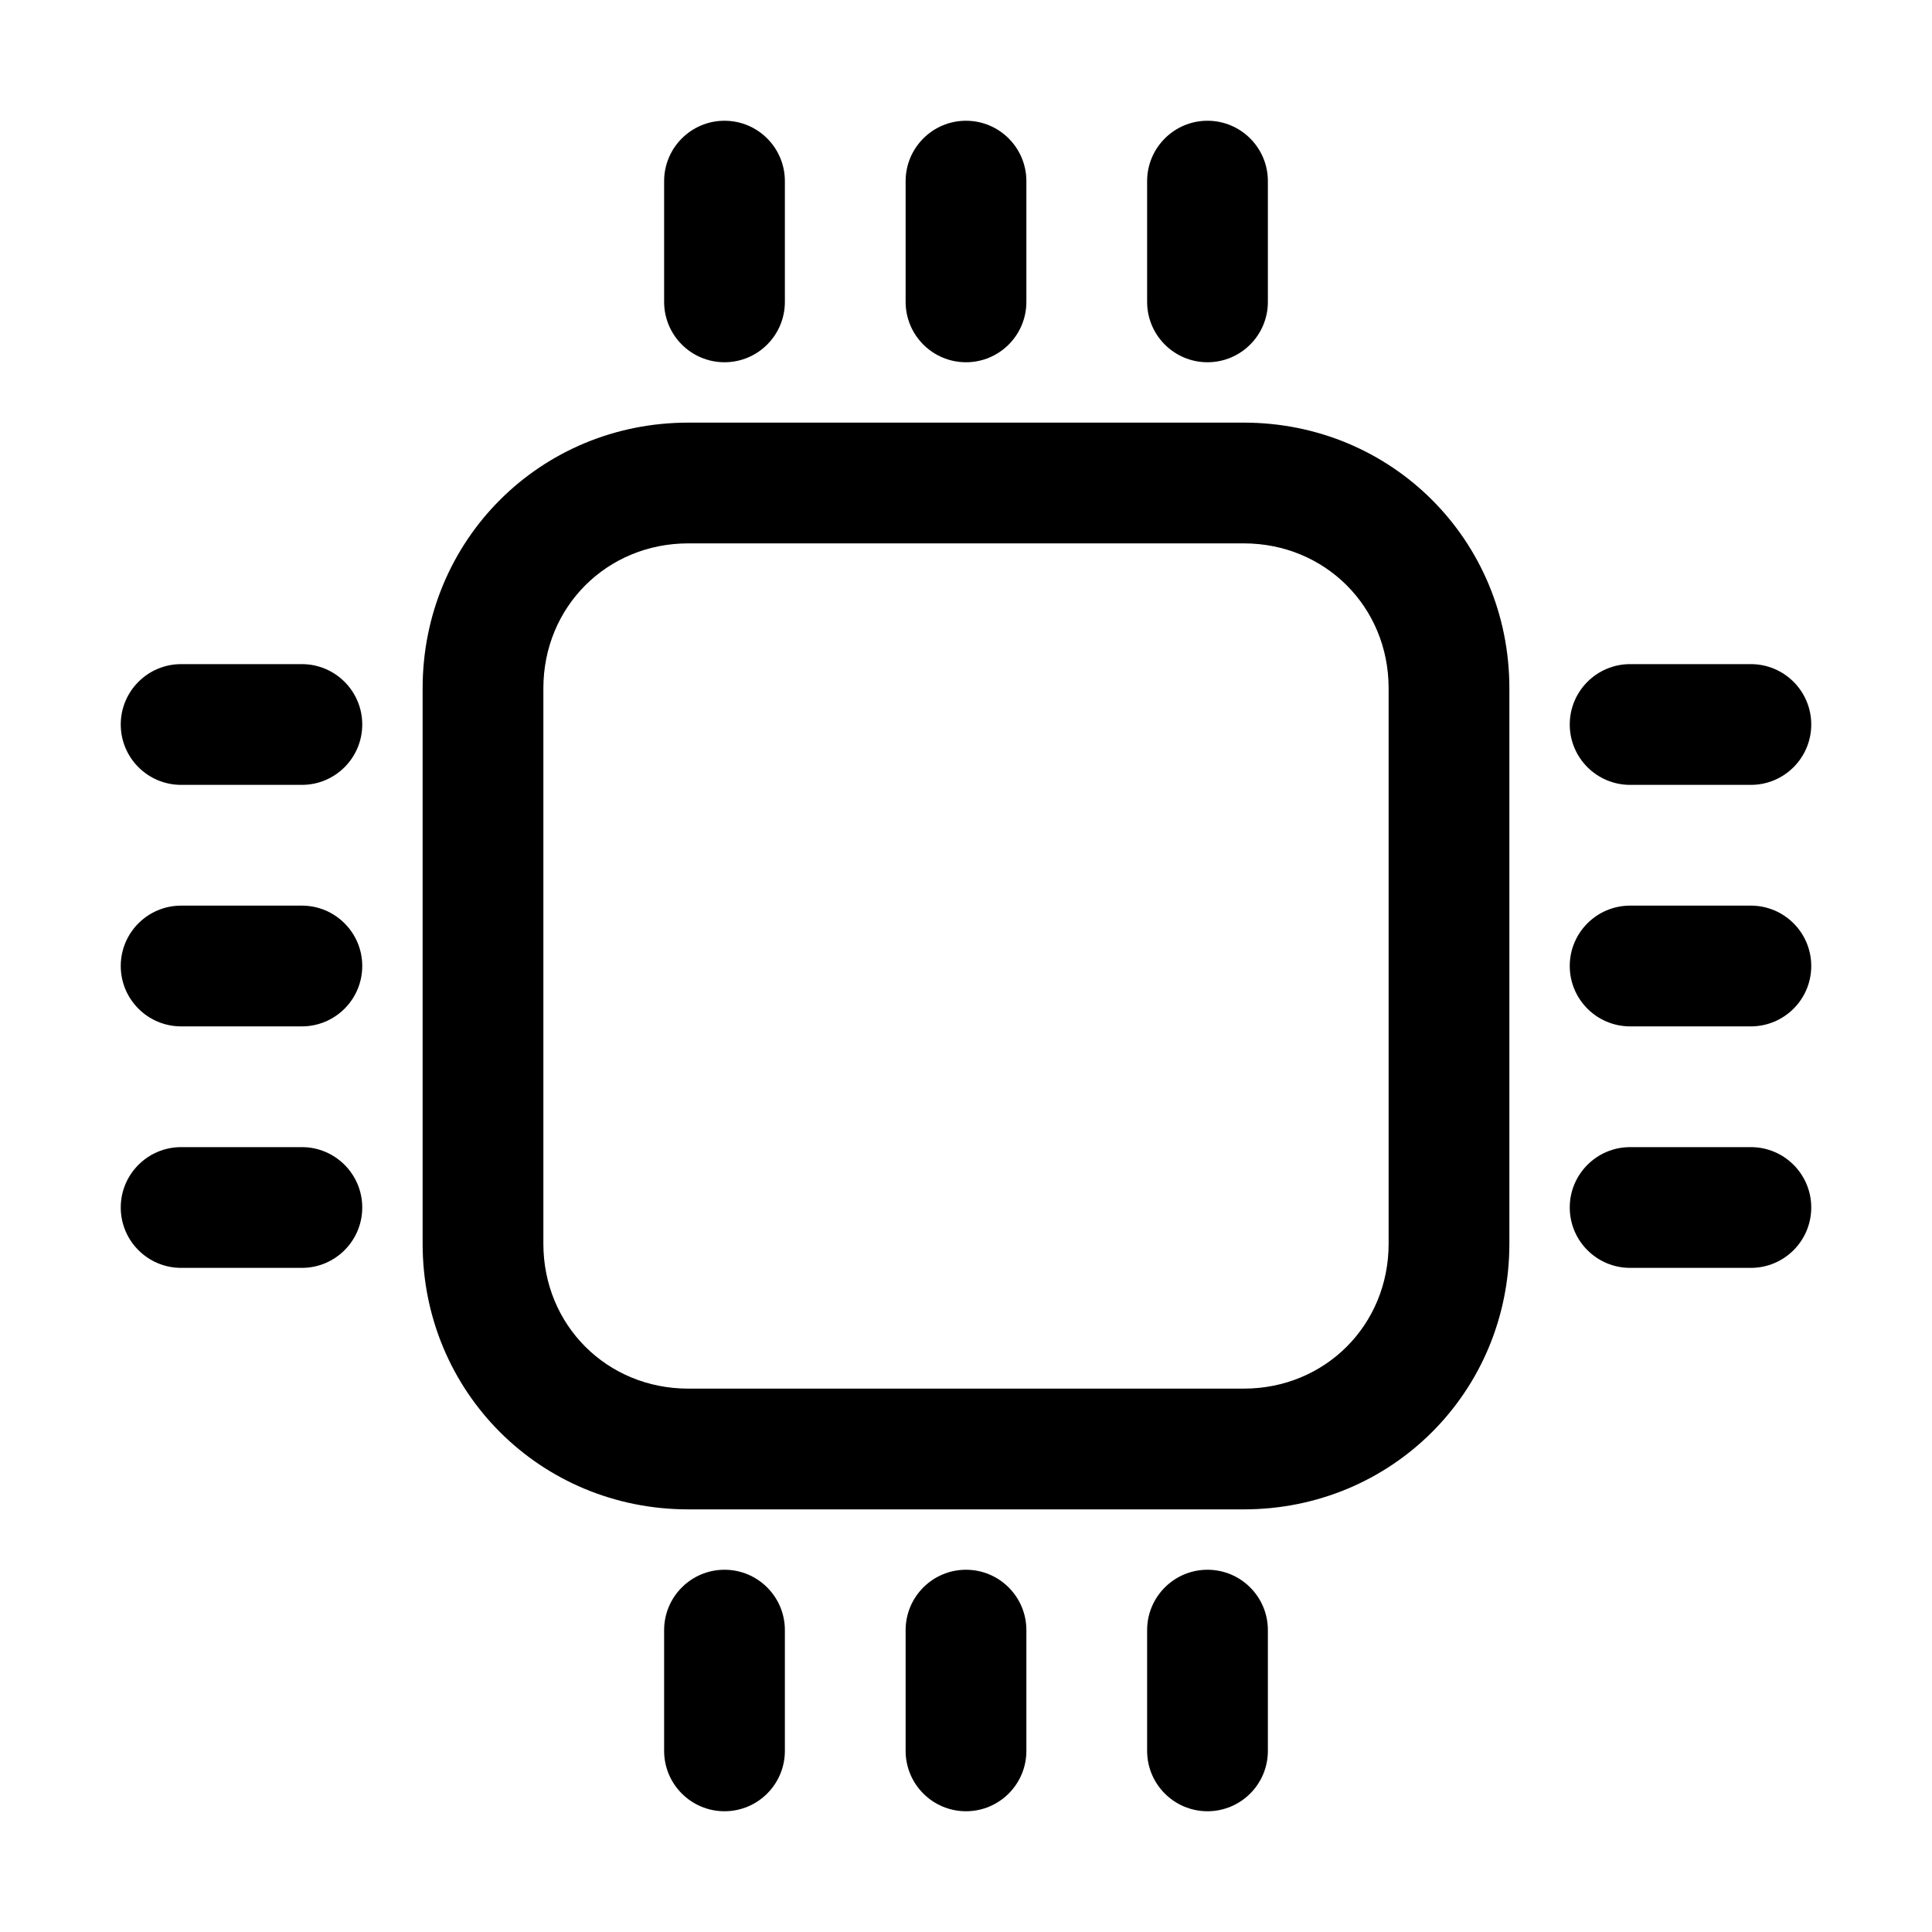 <svg width="32" height="32" viewBox="0 0 32 32" fill="none" xmlns="http://www.w3.org/2000/svg">
<path d="M13 3C13 2.448 12.552 2 12 2C11.448 2 11 2.448 11 3V5C11 5.552 11.448 6 12 6C12.552 6 13 5.552 13 5V3Z" fill="black"/>
<path fill-rule="evenodd" clip-rule="evenodd" d="M7 11.4C7 8.948 8.948 7 11.4 7H20.6C23.052 7 25 8.948 25 11.4V20.6C25 23.052 23.052 25 20.6 25H11.4C8.948 25 7 23.052 7 20.6V11.4ZM11.4 9C10.052 9 9 10.052 9 11.4V20.6C9 21.948 10.052 23 11.4 23H20.6C21.948 23 23 21.948 23 20.6V11.4C23 10.052 21.948 9 20.6 9H11.4Z" fill="black"/>
<path d="M2 12C2 11.448 2.448 11 3 11H5C5.552 11 6 11.448 6 12C6 12.552 5.552 13 5 13H3C2.448 13 2 12.552 2 12Z" fill="black"/>
<path d="M3 15C2.448 15 2 15.448 2 16C2 16.552 2.448 17 3 17H5C5.552 17 6 16.552 6 16C6 15.448 5.552 15 5 15H3Z" fill="black"/>
<path d="M2 20C2 19.448 2.448 19 3 19H5C5.552 19 6 19.448 6 20C6 20.552 5.552 21 5 21H3C2.448 21 2 20.552 2 20Z" fill="black"/>
<path d="M27 11C26.448 11 26 11.448 26 12C26 12.552 26.448 13 27 13H29C29.552 13 30 12.552 30 12C30 11.448 29.552 11 29 11H27Z" fill="black"/>
<path d="M26 16C26 15.448 26.448 15 27 15H29C29.552 15 30 15.448 30 16C30 16.552 29.552 17 29 17H27C26.448 17 26 16.552 26 16Z" fill="black"/>
<path d="M27 19C26.448 19 26 19.448 26 20C26 20.552 26.448 21 27 21H29C29.552 21 30 20.552 30 20C30 19.448 29.552 19 29 19H27Z" fill="black"/>
<path d="M12 26C12.552 26 13 26.448 13 27V29C13 29.552 12.552 30 12 30C11.448 30 11 29.552 11 29V27C11 26.448 11.448 26 12 26Z" fill="black"/>
<path d="M17 27C17 26.448 16.552 26 16 26C15.448 26 15 26.448 15 27V29C15 29.552 15.448 30 16 30C16.552 30 17 29.552 17 29V27Z" fill="black"/>
<path d="M20 26C20.552 26 21 26.448 21 27V29C21 29.552 20.552 30 20 30C19.448 30 19 29.552 19 29V27C19 26.448 19.448 26 20 26Z" fill="black"/>
<path d="M16 2C16.552 2 17 2.448 17 3V5C17 5.552 16.552 6 16 6C15.448 6 15 5.552 15 5V3C15 2.448 15.448 2 16 2Z" fill="black"/>
<path d="M21 3C21 2.448 20.552 2 20 2C19.448 2 19 2.448 19 3V5C19 5.552 19.448 6 20 6C20.552 6 21 5.552 21 5V3Z" fill="black"/>
</svg>
